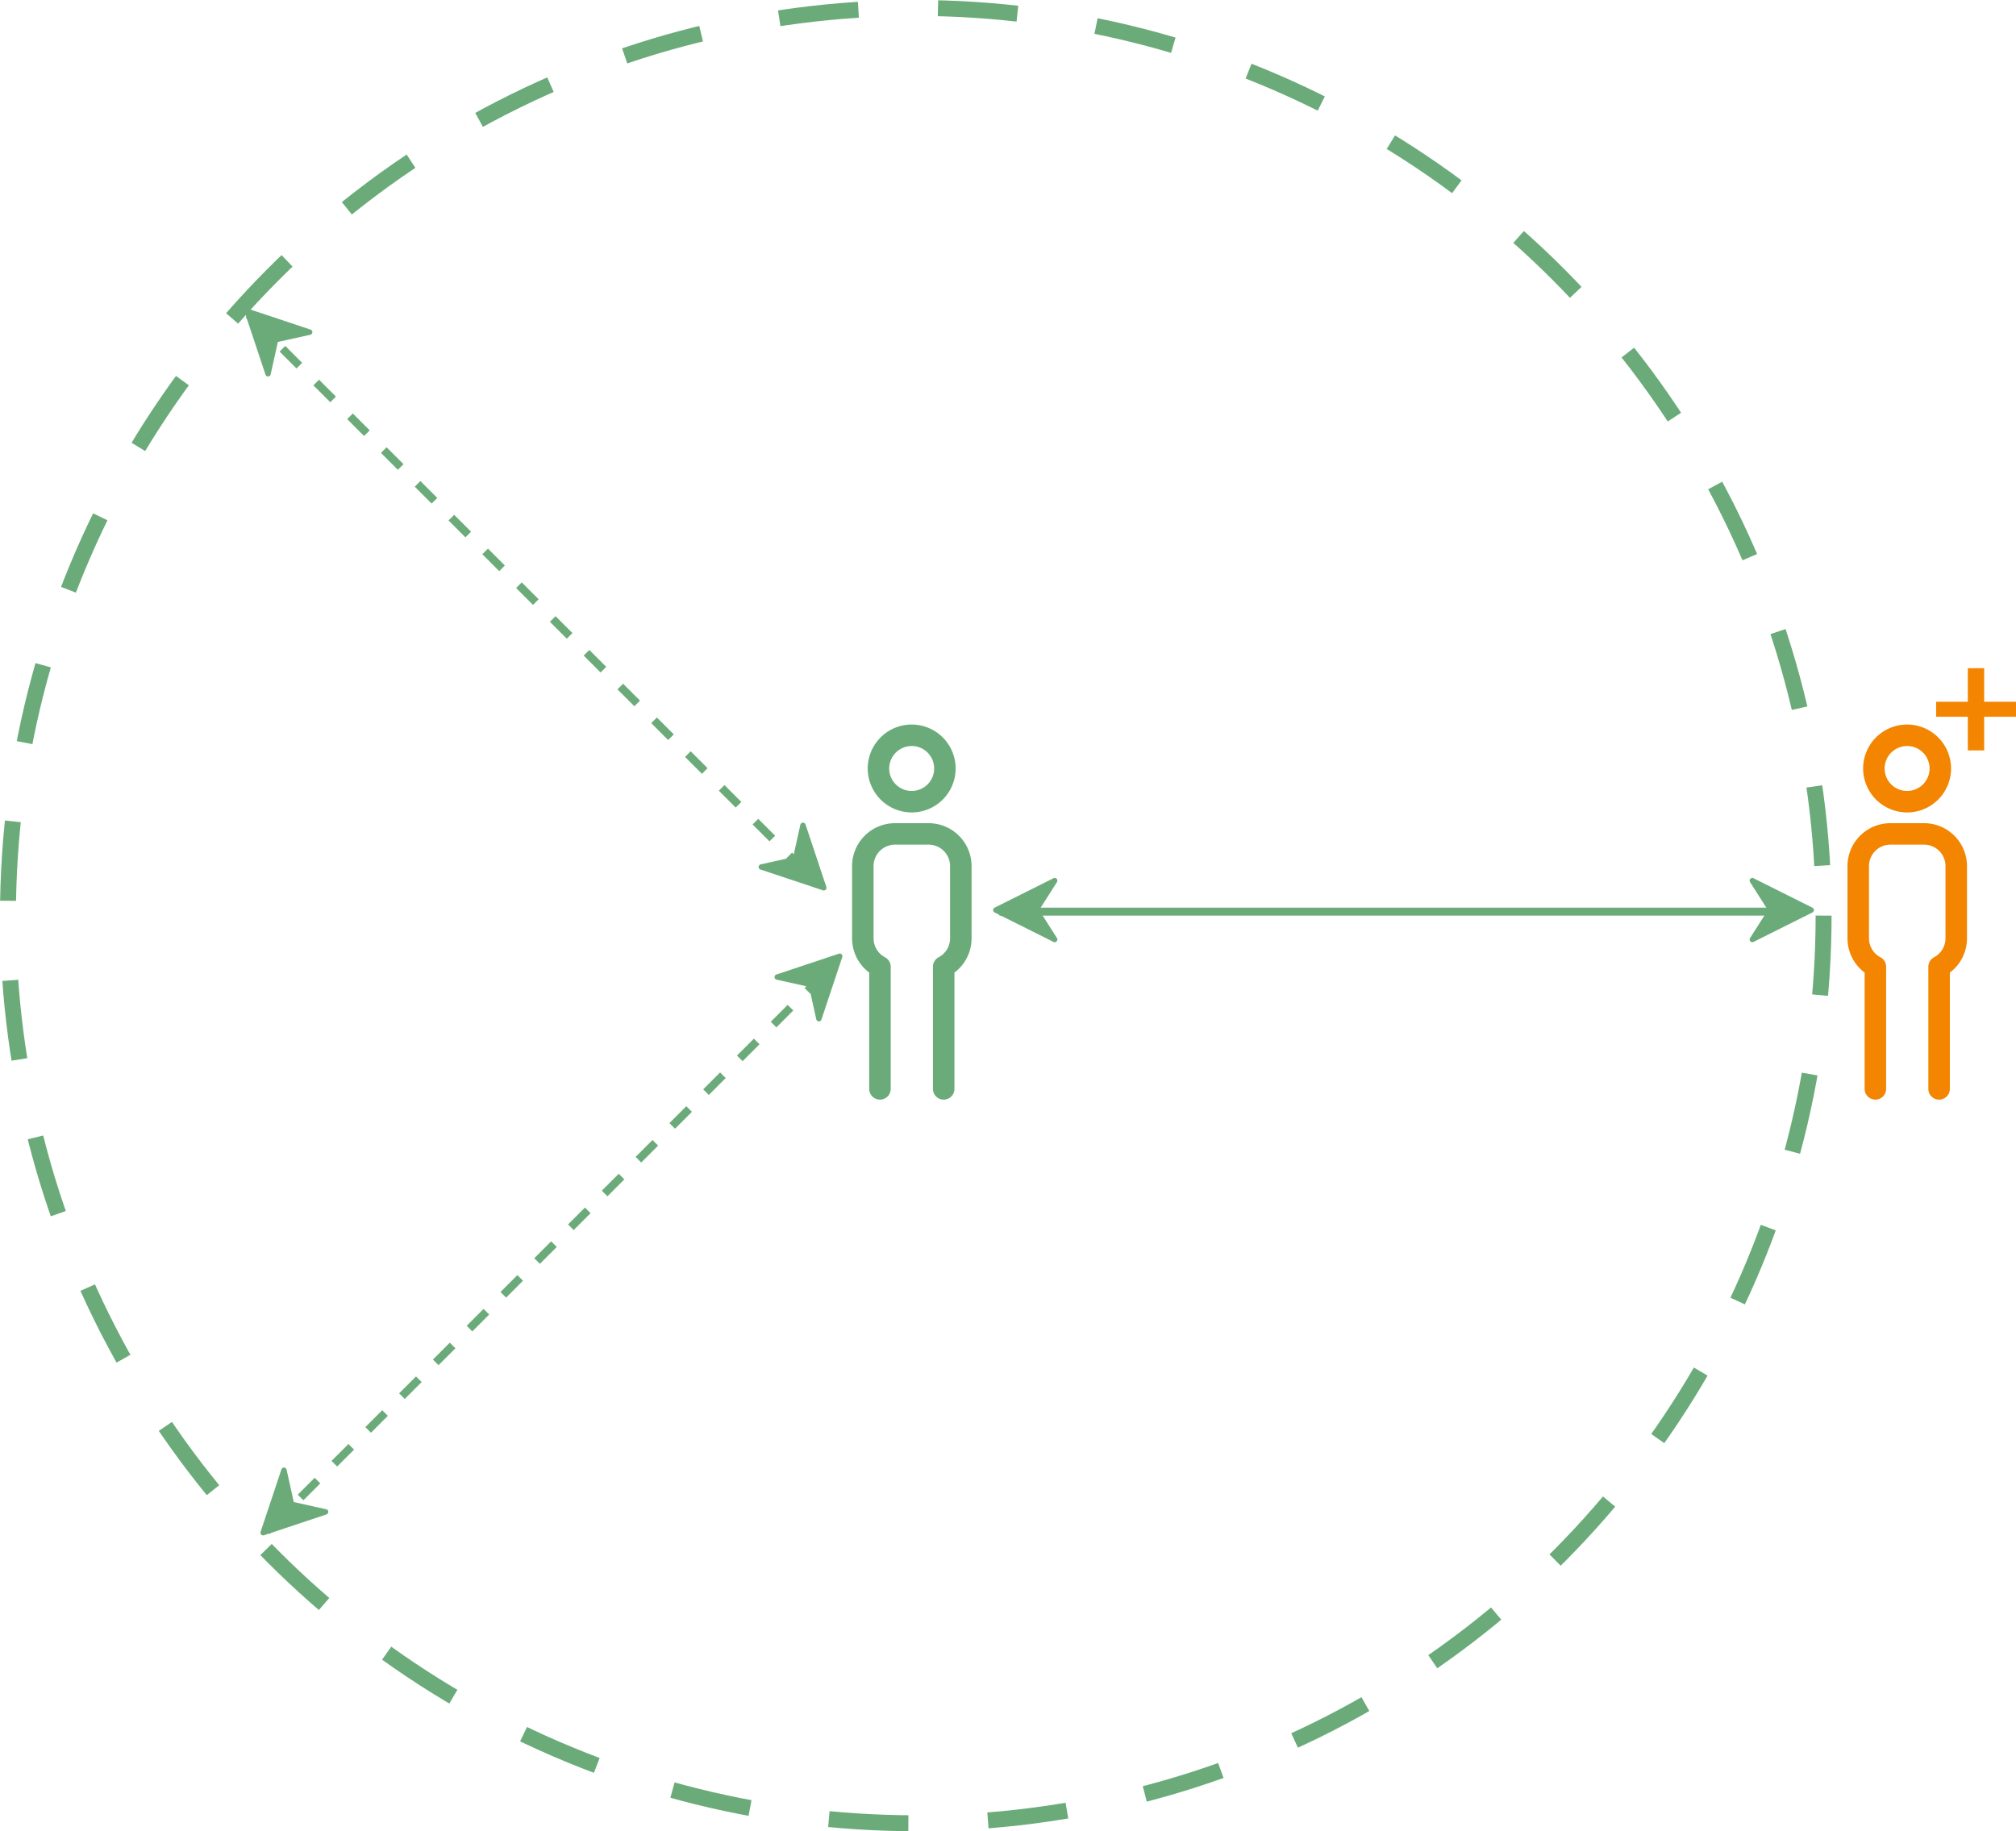 <svg xmlns="http://www.w3.org/2000/svg" width="253.161" height="230" viewBox="0 0 253.161 230"><defs><style>.a,.d,.e,.g{fill:none;}.a,.d,.e{stroke:#6bab79;}.a{stroke-width:2px;stroke-dasharray:10;}.b{fill:#6bab79;}.c{fill:#f38500;}.e{stroke-dasharray:3;}.f{stroke:none;}</style></defs><g transform="translate(-853 -8661)"><g class="a" transform="translate(853 8661)"><circle class="f" cx="115" cy="115" r="115"/><circle class="g" cx="115" cy="115" r="114"/></g><g transform="translate(870.717 8752)"><path class="b" d="M105.731,11.041a5.52,5.52,0,1,0-5.52-5.52A5.526,5.526,0,0,0,105.731,11.041Zm0-8.344a2.823,2.823,0,1,1-2.823,2.824A2.827,2.827,0,0,1,105.731,2.7Z" transform="translate(-8.963)"/><path class="b" d="M98.9,68.914H94.669A5.392,5.392,0,0,0,89.283,74.3v9.077a5.375,5.375,0,0,0,2.152,4.3v14.607a1.349,1.349,0,1,0,2.7,0V86.946a1.348,1.348,0,0,0-.72-1.193,2.692,2.692,0,0,1-1.432-2.376V74.3a2.692,2.692,0,0,1,2.689-2.69H98.9a2.693,2.693,0,0,1,2.689,2.69v9.077a2.692,2.692,0,0,1-1.433,2.376,1.348,1.348,0,0,0-.719,1.192v15.34a1.349,1.349,0,1,0,2.7,0V87.679a5.375,5.375,0,0,0,2.152-4.3V74.3A5.393,5.393,0,0,0,98.9,68.914Z" transform="translate(0 -56.523)"/></g><g transform="translate(995.717 8752)"><path class="c" d="M105.731,11.041a5.52,5.52,0,1,0-5.52-5.52A5.526,5.526,0,0,0,105.731,11.041Zm0-8.344a2.823,2.823,0,1,1-2.823,2.824A2.827,2.827,0,0,1,105.731,2.7Z" transform="translate(-8.963)"/><path class="c" d="M98.9,68.914H94.669A5.392,5.392,0,0,0,89.283,74.3v9.077a5.375,5.375,0,0,0,2.152,4.3v14.607a1.349,1.349,0,1,0,2.7,0V86.946a1.348,1.348,0,0,0-.72-1.193,2.692,2.692,0,0,1-1.432-2.376V74.3a2.692,2.692,0,0,1,2.689-2.69H98.9a2.693,2.693,0,0,1,2.689,2.69v9.077a2.692,2.692,0,0,1-1.433,2.376,1.348,1.348,0,0,0-.719,1.192v15.34a1.349,1.349,0,1,0,2.7,0V87.679a5.375,5.375,0,0,0,2.152-4.3V74.3A5.393,5.393,0,0,0,98.9,68.914Z" transform="translate(0 -56.523)"/></g><g transform="translate(0 -1083)"><line class="d" x2="100" transform="translate(978.5 9858.5)"/><g transform="translate(1072.708 9854.268)"><g transform="translate(0.003 0)"><path class="b" d="M7.888,3.735.49.035A.337.337,0,0,0,.055.517L2.294,4.036.055,7.554a.337.337,0,0,0,.434.482l7.4-3.7a.337.337,0,0,0,0-.6Z" transform="translate(-0.003 0)"/></g></g><g transform="translate(1072.708 9854.268)"><g transform="translate(0.003 0)"><path class="b" d="M7.888,3.735.49.035A.337.337,0,0,0,.055.517L2.294,4.036.055,7.554a.337.337,0,0,0,.434.482l7.4-3.7a.337.337,0,0,0,0-.6Z" transform="translate(-86.926 8.071) rotate(180)"/></g></g></g><g transform="translate(7163.333 1037.643) rotate(45)"><line class="e" x2="100" transform="translate(978.5 9858.5)"/><g transform="translate(1072.708 9854.268)"><g transform="translate(0.003 0)"><path class="b" d="M7.888,3.735.49.035A.337.337,0,0,0,.055.517L2.294,4.036.055,7.554a.337.337,0,0,0,.434.482l7.4-3.7a.337.337,0,0,0,0-.6Z" transform="translate(-0.003 0)"/></g></g><g transform="translate(1072.708 9854.268)"><g transform="translate(0.003 0)"><path class="b" d="M7.888,3.735.49.035A.337.337,0,0,0,.055.517L2.294,4.036.055,7.554a.337.337,0,0,0,.434.482l7.4-3.7a.337.337,0,0,0,0-.6Z" transform="translate(-86.926 8.071) rotate(180)"/></g></g></g><g transform="translate(-6776.414 2574.217) rotate(-45)"><path class="e" d="M0,0H100" transform="translate(978.5 9858.5)"/><g transform="translate(1072.708 9854.268)"><g transform="translate(0.003 0)"><path class="b" d="M7.888,3.735.49.035A.337.337,0,0,0,.055.517L2.294,4.036.055,7.554a.337.337,0,0,0,.434.482l7.4-3.7a.337.337,0,0,0,0-.6Z" transform="translate(-0.003 0)"/></g></g><g transform="translate(1072.708 9854.268)"><g transform="translate(0.003 0)"><path class="b" d="M7.888,3.735.49.035A.337.337,0,0,0,.055.517L2.294,4.036.055,7.554a.337.337,0,0,0,.434.482l7.4-3.7a.337.337,0,0,0,0-.6Z" transform="translate(-86.926 8.071) rotate(180)"/></g></g></g><path class="c" d="M.164-14.076v4.213h4v1.88h-4v4.234H-1.891V-7.982H-5.868v-1.88h3.977v-4.213Z" transform="translate(1102 8759)"/></g></svg>